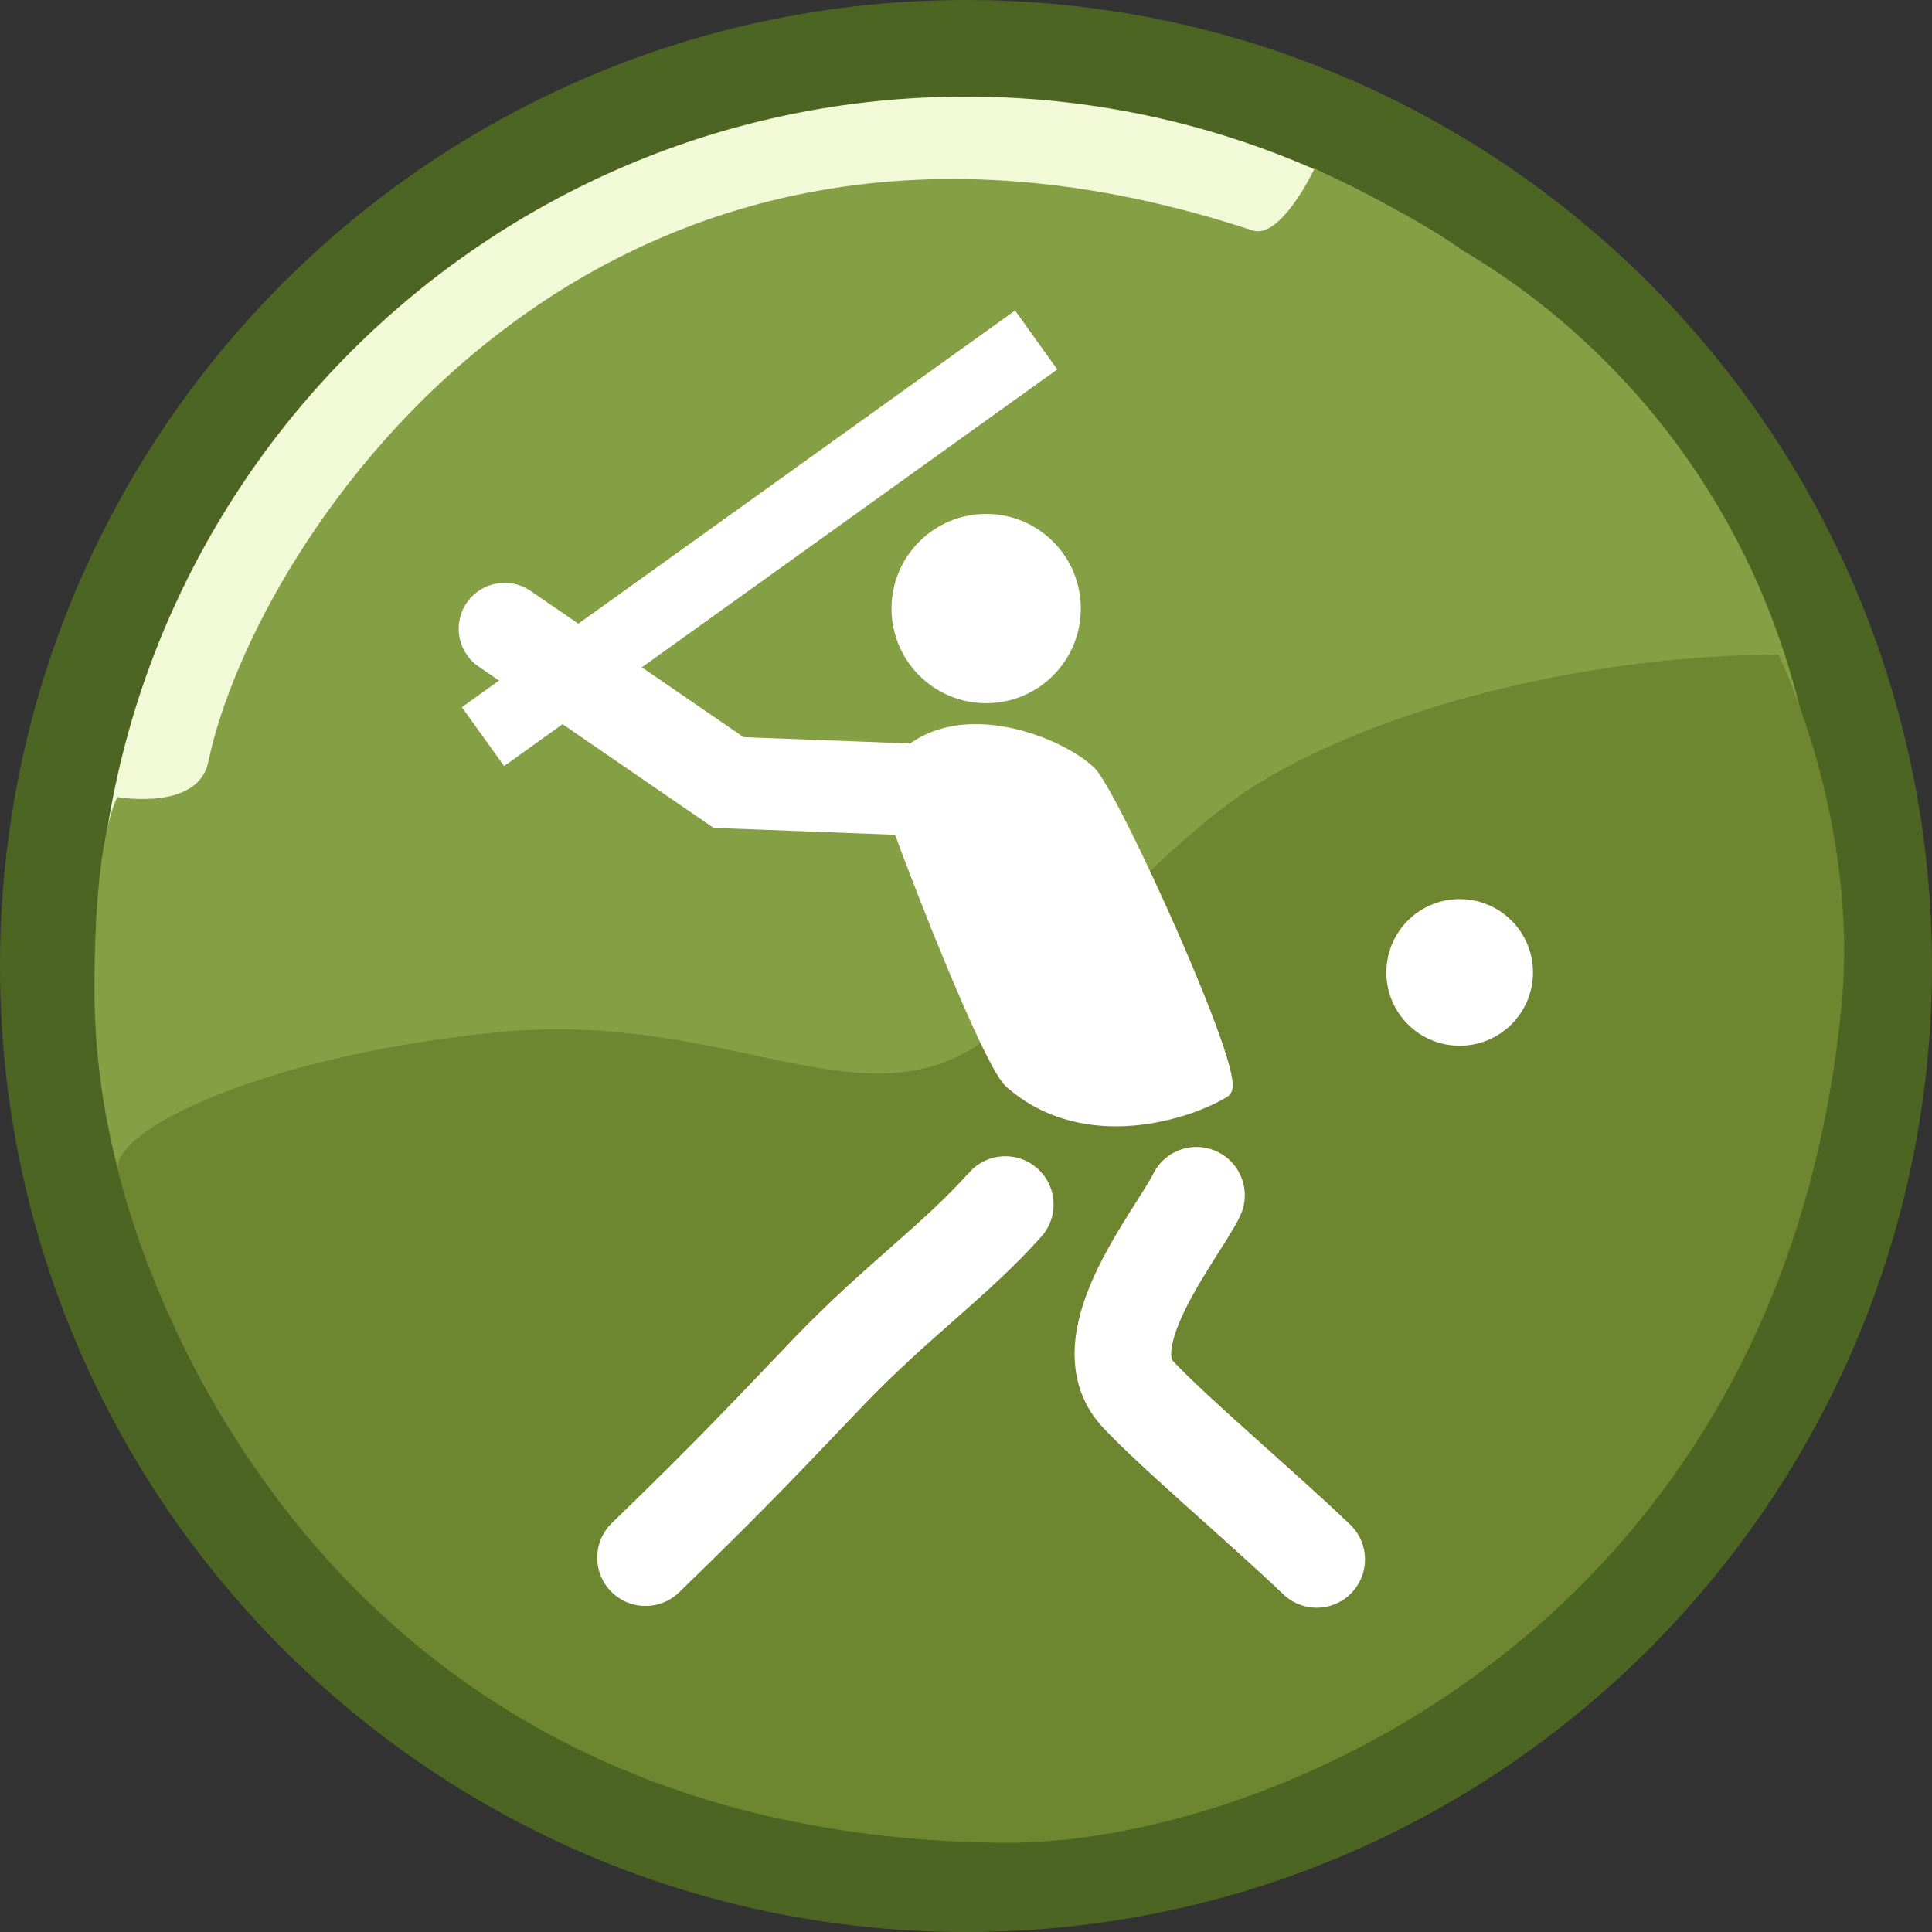 <?xml version="1.0" encoding="UTF-8" standalone="no"?>
<!-- Generator: Adobe Illustrator 15.0.0, SVG Export Plug-In . SVG Version: 6.00 Build 0)  -->

<svg
   xmlns:dc="http://purl.org/dc/elements/1.1/"
   xmlns:cc="http://creativecommons.org/ns#"
   xmlns:rdf="http://www.w3.org/1999/02/22-rdf-syntax-ns#"
   xmlns:svg="http://www.w3.org/2000/svg"
   xmlns="http://www.w3.org/2000/svg"
   xmlns:sodipodi="http://sodipodi.sourceforge.net/DTD/sodipodi-0.dtd"
   xmlns:inkscape="http://www.inkscape.org/namespaces/inkscape"
   version="1.1"
   x="0px"
   y="0px"
   width="40px"
   height="40px"
   viewBox="0 0 40 40"
   enable-background="new 0 0 40 40"
   xml:space="preserve"
   id="svg2"
   inkscape:version="0.92.2 (5c3e80d, 2017-08-06)"
   sodipodi:docname="baseball.svg"
   inkscape:export-filename="C:\_Lokale_Daten_ungesichert\Corinna\baseball.png"
   inkscape:export-xdpi="90"
   inkscape:export-ydpi="90"><rect x="0" y="0" width="40" height="40" fill="#333333" stroke="none"/><defs
     id="defs27" /><sodipodi:namedview
     pagecolor="#ffffff"
     bordercolor="#666666"
     borderopacity="1"
     objecttolerance="10"
     gridtolerance="10"
     guidetolerance="10"
     inkscape:pageopacity="0"
     inkscape:pageshadow="2"
     inkscape:window-width="1623"
     inkscape:window-height="868"
     id="namedview25"
     showgrid="false"
     inkscape:zoom="17.9"
     inkscape:cx="20"
     inkscape:cy="20"
     inkscape:window-x="15"
     inkscape:window-y="17"
     inkscape:window-maximized="0"
     inkscape:current-layer="layer1" /><g
     id="Ebene_1"><g
       id="XMLID_1_"><g
         id="g6"><path
           fill="#F2F9D7"
           d="M20,1c10.49,0,19,8.51,19,19s-8.51,19-19,19S1,30.49,1,20S9.51,1,20,1z"
           id="path8" /></g><g
         id="g10"><path
           fill="none"
           stroke="#4D6523"
           stroke-width="2"
           stroke-miterlimit="10"
           d="M39,20c0,10.49-8.51,19-19,19S1,30.49,1,20     S9.51,1,20,1S39,9.51,39,20z"
           id="path12" /></g></g><g
       id="Ebene_6"><path
         fill="#85A044"
         d="M37.721,20.469c-0.677,9.741-8.056,17.549-17.618,17.549S1.955,29.47,1.955,20.475    c0-3.246,0.479-3.972,0.479-3.972s1.667,0.296,1.878-0.727c0.95-4.581,7.997-15.503,21.62-11.005    c0.588,0.194,1.285-1.281,1.285-1.281s1.988,0.919,3.033,1.673C30.622,5.432,38.484,9.485,37.721,20.469z"
         id="path15" /></g><g
       id="Ebene_2"><path
         fill="#6E8630"
         d="M36.823,13.553c0,0,1.671,3.403,1.307,7.235c-1.228,12.915-11.927,17.413-17.364,17.365    C5.31,38.019,2.435,24.181,2.435,24.181c0-0.886,3.266-2.364,7.903-2.812c4.645-0.448,7.399,1.898,9.888,0.279    c0.438-0.285,3.713-4.138,5.81-5.419C28.916,14.47,33.307,13.553,36.823,13.553z"
         id="path18" /></g></g><g
     transform="translate(0.239,-0.733)"
     id="Ebene_6-4" /><g
     inkscape:groupmode="layer"
     id="layer1"
     inkscape:label="Layer 1"><path
       d="m 18.615,12.6 c 0,-0.997 0.807,-1.803 1.803,-1.803 0.996,0 1.802,0.806 1.802,1.803 0,0.995 -0.806,1.802 -1.802,1.802 -0.996,0 -1.803,-0.807 -1.803,-1.802 z"
       id="path4060"
       style="display:inline;fill:#ffffff;fill-opacity:1;stroke-width:0.314;stroke:#ffffff;stroke-opacity:1"
       inkscape:connector-curvature="0" /><path
       d="m 18.34,16.196 c 1.052,-1.856 3.589,-0.804 4.208,-0.185 0.478,0.477 3.135,6.339 2.785,6.559 -0.674,0.424 -2.847,1.176 -4.394,-0.186 -0.511,-0.45 -2.66,-6.081 -2.599,-6.188 z"
       id="path4062"
       style="clip-rule:evenodd;display:inline;fill:#ffffff;fill-opacity:1;fill-rule:evenodd;stroke-width:0.314;stroke:#ffffff;stroke-opacity:1"
       inkscape:connector-curvature="0" /><circle
       cx="30.221"
       cy="20.133"
       id="circle4070"
       r="1.361"
       style="display:inline;fill:#ffffff;fill-opacity:1;stroke-width:0.314;stroke:#ffffff;stroke-opacity:1" /><path
       d="m 24.772,24.747 c -0.391,0.804 -2.242,3.005 -1.22,4.11 0.725,0.784 2.586,2.353 3.709,3.429"
       id="path4147"
       stroke-miterlimit="3.864"
       style="clip-rule:evenodd;display:inline;fill:none;stroke:#ffffff;stroke-width:2;stroke-linecap:round;stroke-miterlimit:3.864;stroke-dasharray:none;stroke-opacity:1"
       inkscape:connector-curvature="0"
       sodipodi:nodetypes="csc" /><path
       style="fill:none;fill-rule:evenodd;stroke:#ffffff;stroke-width:1.9;stroke-linecap:round;stroke-linejoin:miter;stroke-miterlimit:4;stroke-dasharray:none;stroke-opacity:1"
       d="M 19.497,16.369 15.084,16.201 10.447,13.017"
       id="path4581"
       inkscape:connector-curvature="0"
       sodipodi:nodetypes="ccc" /><path
       style="fill:none;fill-rule:evenodd;stroke:#ffffff;stroke-width:1.5;stroke-linecap:butt;stroke-linejoin:miter;stroke-miterlimit:4;stroke-dasharray:none;stroke-opacity:1"
       d="M 10,15.251 21.453,7.039"
       id="path4583"
       inkscape:connector-curvature="0"
       sodipodi:nodetypes="cc" /></g><path
     d="m 20.814,24.938 c -1.058,1.181 -2.247,1.995 -3.654,3.461 -1.105,1.151 -1.896,2.013 -3.796,3.851"
     id="path4155"
     stroke-miterlimit="3.864"
     style="clip-rule:evenodd;display:inline;fill:none;stroke:#ffffff;stroke-width:1.999;stroke-linecap:round;stroke-miterlimit:3.864;stroke-dasharray:none;stroke-opacity:1"
     inkscape:connector-curvature="0"
     sodipodi:nodetypes="csc" /></svg>